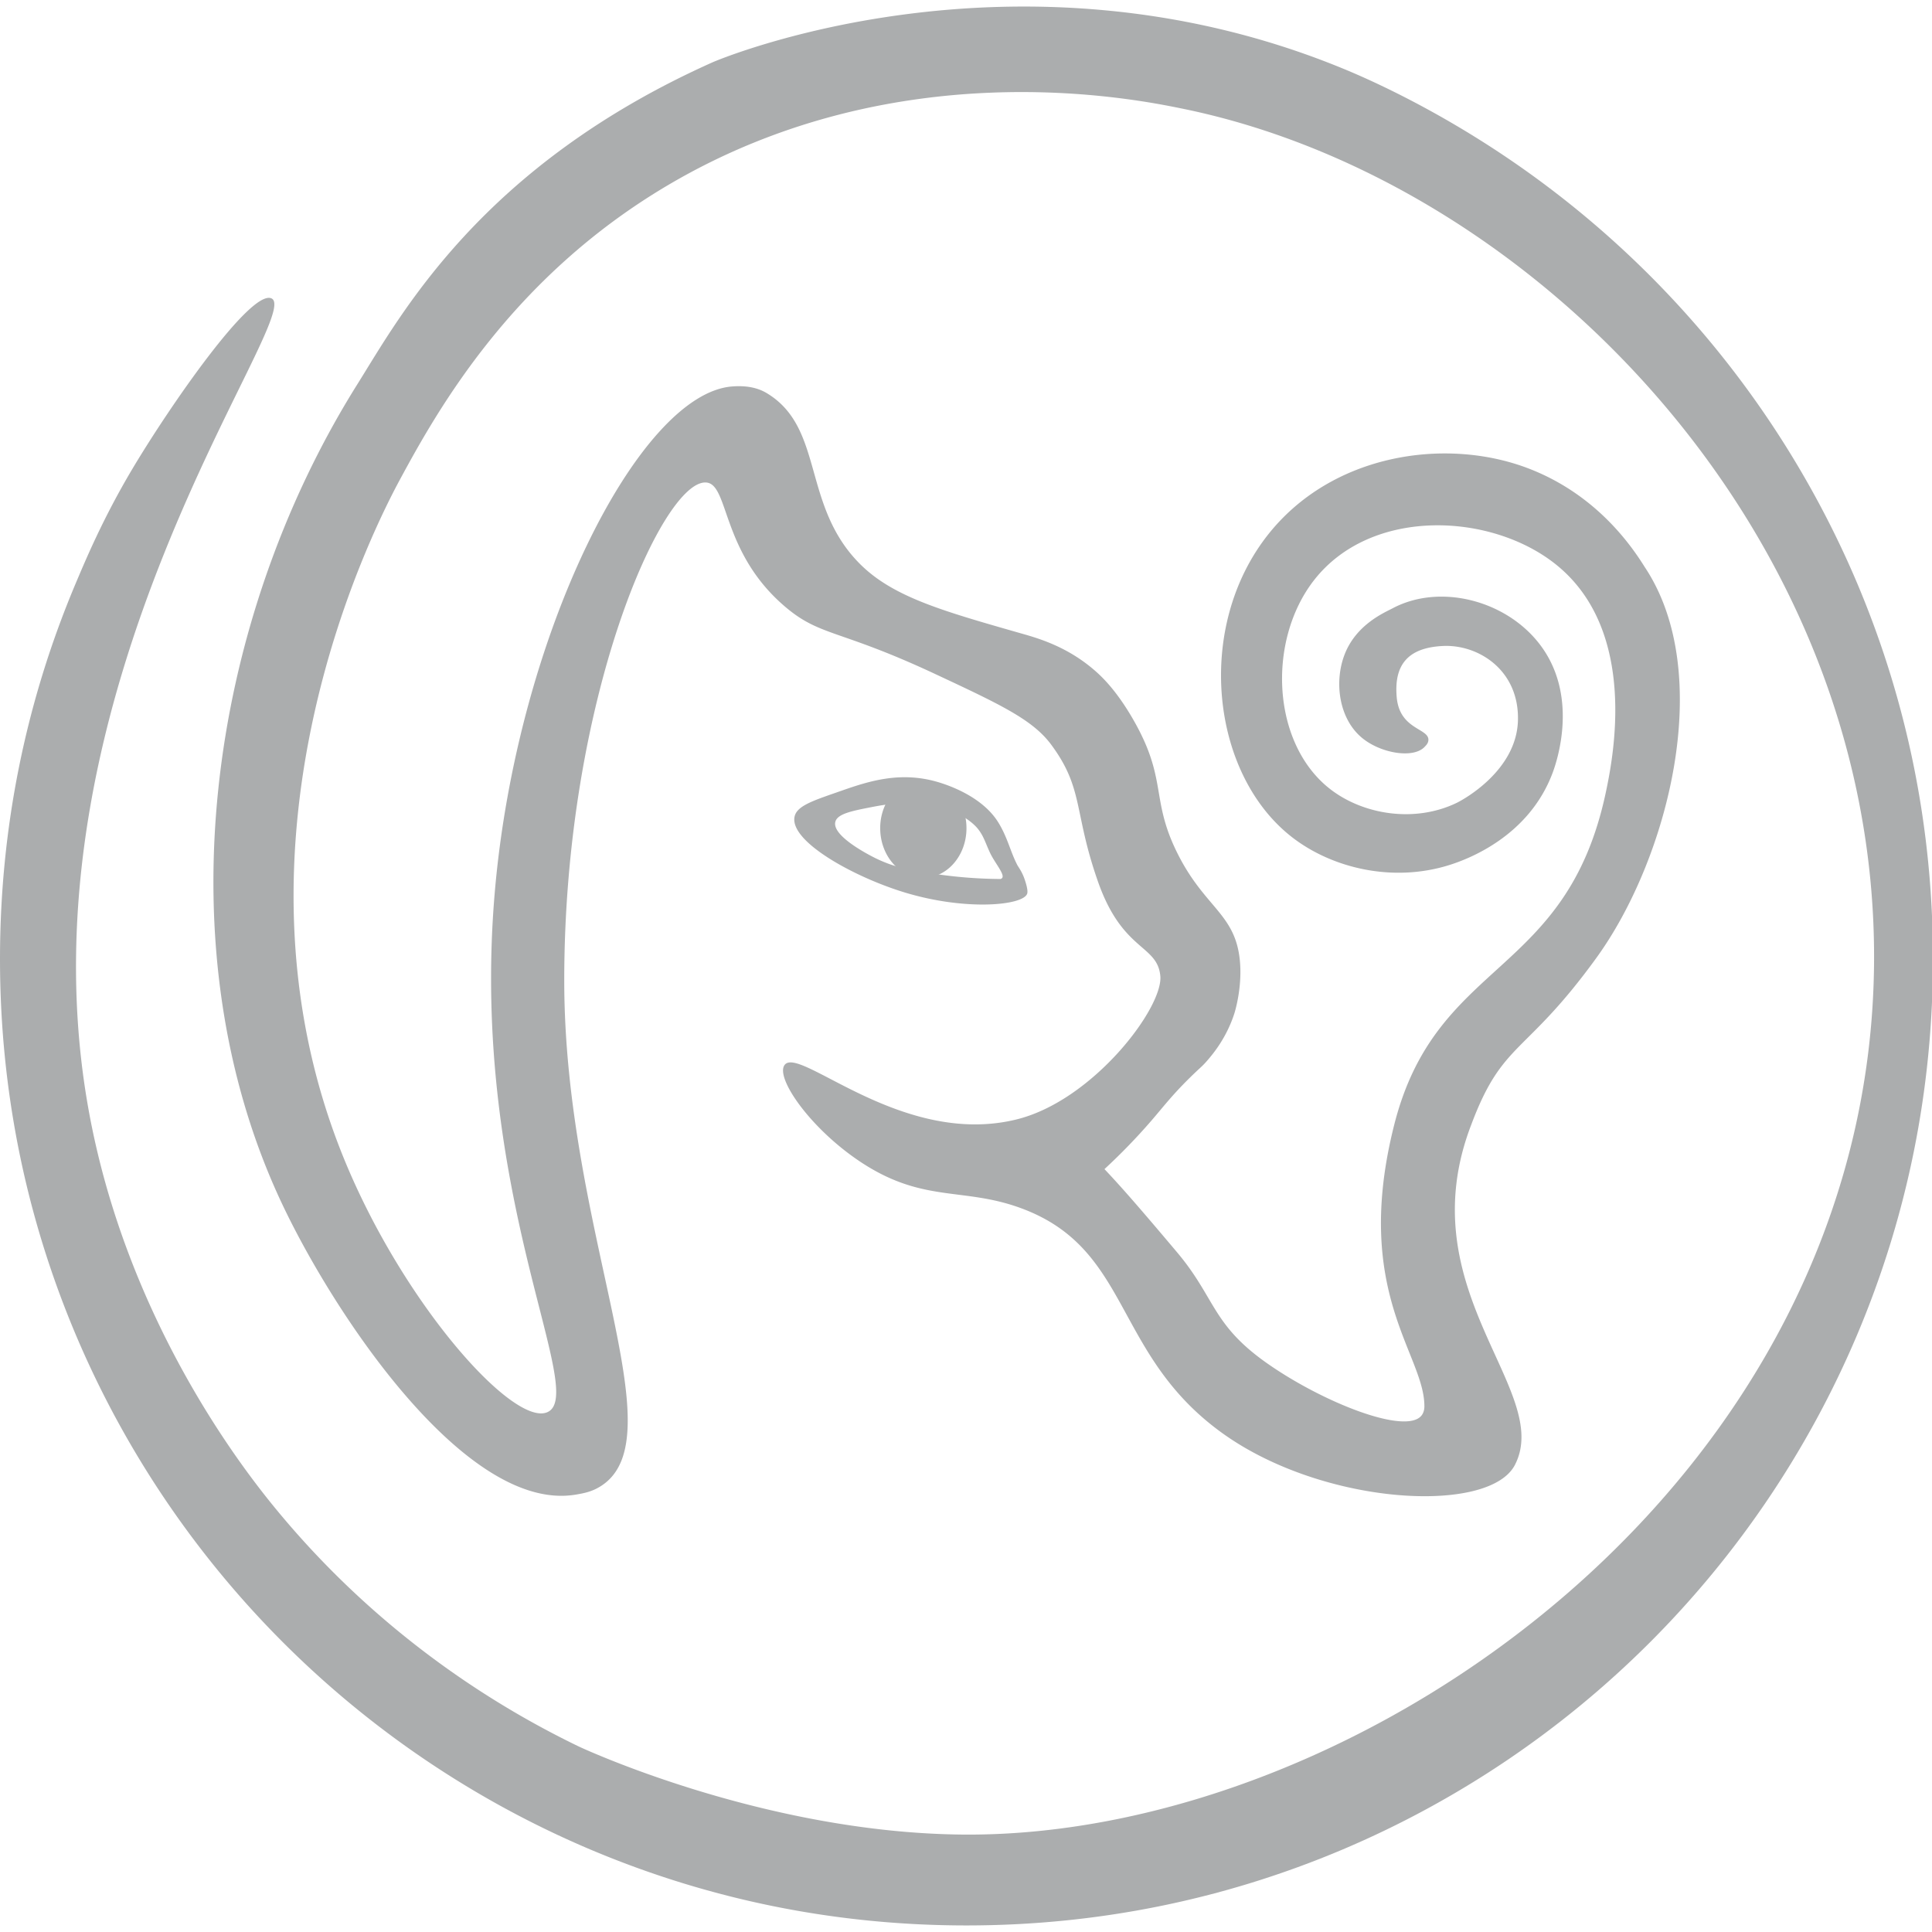 <svg fill="#ABADAE" class="icon" viewBox="0 0 1031 1024" version="1.1"
     xmlns="http://www.w3.org/2000/svg" width="33" height="33">
    <path
            d="M144.882 155.737c-11.097-5.097-54.707 58.19-74.191 90.912-15.449 25.954-24.658 47.842-30.154 60.839C13.641 371.086 0 438.633 0 508.249s13.641 137.16 40.538 200.757a517.204 517.204 0 0 0 274.452 274.456c63.617 26.896 131.144 40.538 200.761 40.538s137.164-13.641 200.761-40.538a517.188 517.188 0 0 0 274.452-274.456c26.9-63.597 40.538-131.14 40.538-200.757s-13.637-137.164-40.538-200.761a517.796 517.796 0 0 0-186.825-226.896c-42.221-28.527-78.209-43.695-87.615-47.556-175.994-72.278-335.972-3.422-335.972-3.422-123.736 55.258-166.484 134.647-189.769 171.807-80.528 128.394-104.139 302.266-40.264 437.485 28.145 59.591 98.546 165.224 156.961 155.15 4.026-0.693 8.327-1.433 13.15-4.497 41.251-26.172-19.524-136.423-19.524-269.834 0-150.588 52.512-267.249 75.696-265.743 12.305 0.805 7.9 36.894 41.875 66.033 19.057 16.343 28.475 11.878 80.528 36.238 34.575 16.178 51.864 24.271 61.765 37.639 17.519 23.655 11.826 35.662 24.964 73.095s31.652 33.419 33.262 50.33-35.835 66.371-76.502 76.502c-61.318 15.3-116.182-39.656-124.013-28.99-5.021 6.845 13.641 33.79 40.264 51.538 33.669 22.443 54.844 13.352 86.165 24.964 59.011 21.884 48.631 78.193 107.678 120.313 53.797 38.368 141.955 43.151 155.645 16.577 20.466-39.725-57.368-93.01-23.313-181.51 16.871-45.043 28.68-36.451 66.798-89.064s63.887-151.393 25.769-208.568c-16.392-26.393-38.629-43.888-63.062-52.988-43.719-16.267-103.797-7.368-137.856 35.601-39.334 49.617-30.75 128.169 13.017 161.801 21.179 16.275 53.189 24.022 83.214 14.761 9.869-3.04 42.76-15.087 55.564-49.388 1.917-5.138 15.043-42.152-8.323-70.329-18.461-22.266-52.549-30.42-77.037-17.446-4.429 2.343-19.061 8.492-25.399 24.009-6.04 14.809-3.511 35.03 9.293 45.378 10.066 8.145 27.444 10.984 33.286 4.429 0.455-0.511 1.888-1.727 1.876-3.668-0.036-6.168-15.389-5.46-16.911-22.636s5.818-26.486 24.698-27.38 40.711 12.885 39.994 39.725-29.191 42.314-32.747 44.025c-22.387 10.751-49.593 6.277-67.108-7.115-31.563-24.13-34.188-79.131-9.128-111.531 30.601-39.551 95.426-36.338 129.92-8.053 43.058 35.308 30.033 101.868 25.966 121.034-21.098 99.356-90.389 88.339-112.937 177.456s16.045 122.197 16.106 150.052c0 0.805 0 3.161-1.554 5.097-8.403 10.404-52.307-6.873-82.139-27.73s-27.625-34.893-48.373-59.506-29.659-34.744-38.654-44.29a321.637 321.637 0 0 0 24.964-25.769c6.535-7.566 10.871-13.38 20.132-22.548 5.947-5.903 6.7-6.04 9.925-9.792 2.98-3.479 10.046-11.89 14.253-24.827 0.225-0.689 4.397-13.907 2.967-28.447-2.476-25.177-19.009-28.084-33.588-57.727-14.165-28.797-4.936-38.843-23.353-70.865-8.681-15.095-16.206-22.383-20.402-26.039-15.473-13.484-31.684-17.66-40.8-20.265-40.84-11.677-67.08-19.162-84.555-36.64-31.221-31.229-18.888-72.576-49.734-91.158-4.683-2.818-10.646-4.183-18.473-3.579-50.004 3.853-115.079 133.113-126.747 270.546-13.569 159.788 49.98 266.657 28.261 276.759-17.954 8.351-76.937-57.429-108.713-135.287-69.995-171.497 17.446-339.305 30.065-362.646 20.386-37.711 59.901-107.787 142.801-156.76 122.02-72.073 248.832-46.131 274.871-40.8 186.471 38.158 369.6 225.386 368.819 453.909-0.95 278.189-273.796 468.517-485.585 467.063-107.28-0.737-205.613-46.996-205.613-46.996-38.617-18.654-104.183-56.575-162.264-127.48-17.136-20.937-79.377-100.572-99.452-212.864-40.095-224.271 116.174-423.957 97.705-432.436z"
    ></path>
    <path
            d="M513.927 428.108c-6.752-1.832-13.69-3.004-20.575-4.316a73.703 73.703 0 0 0-19.077-1.16 29.087 29.087 0 0 0-4.558 15.828c0 14.64 10.304 26.506 23.019 26.506s23.015-11.866 23.015-26.506a29.908 29.908 0 0 0-1.824-10.352z"
    ></path>
    <path
            d="M500.011 413.697c-19.508-5.597-36-0.479-50.733 4.695s-24.066 7.936-25.278 13.98c-2.625 13.118 31.128 31.809 57.892 40.111 33.306 10.344 64.604 7.248 66.299 0.769 0.556-2.13-1.365-7.417-1.611-8.097-1.337-3.688-3.193-6.084-3.624-6.901-3.773-7.187-5.198-14.688-10.171-22.793-8.266-13.476-25.749-19.75-32.775-21.763z m33.854 51.872a246.223 246.223 0 0 1-33.218-2.456c-13.15-1.884-22.636-3.322-33.564-8.705-2.416-1.208-23.083-11.548-21.34-19.226 0.982-4.373 8.786-5.899 18.924-7.888 9.373-1.832 28.539-5.335 45.99 3.221 7.288 3.575 10.469 7.376 11.274 8.403 3.076 3.873 3.954 7.489 6.442 12.776s8.004 11.495 6.394 13.372a1.667 1.667 0 0 1-0.902 0.503z"
    ></path>
</svg>